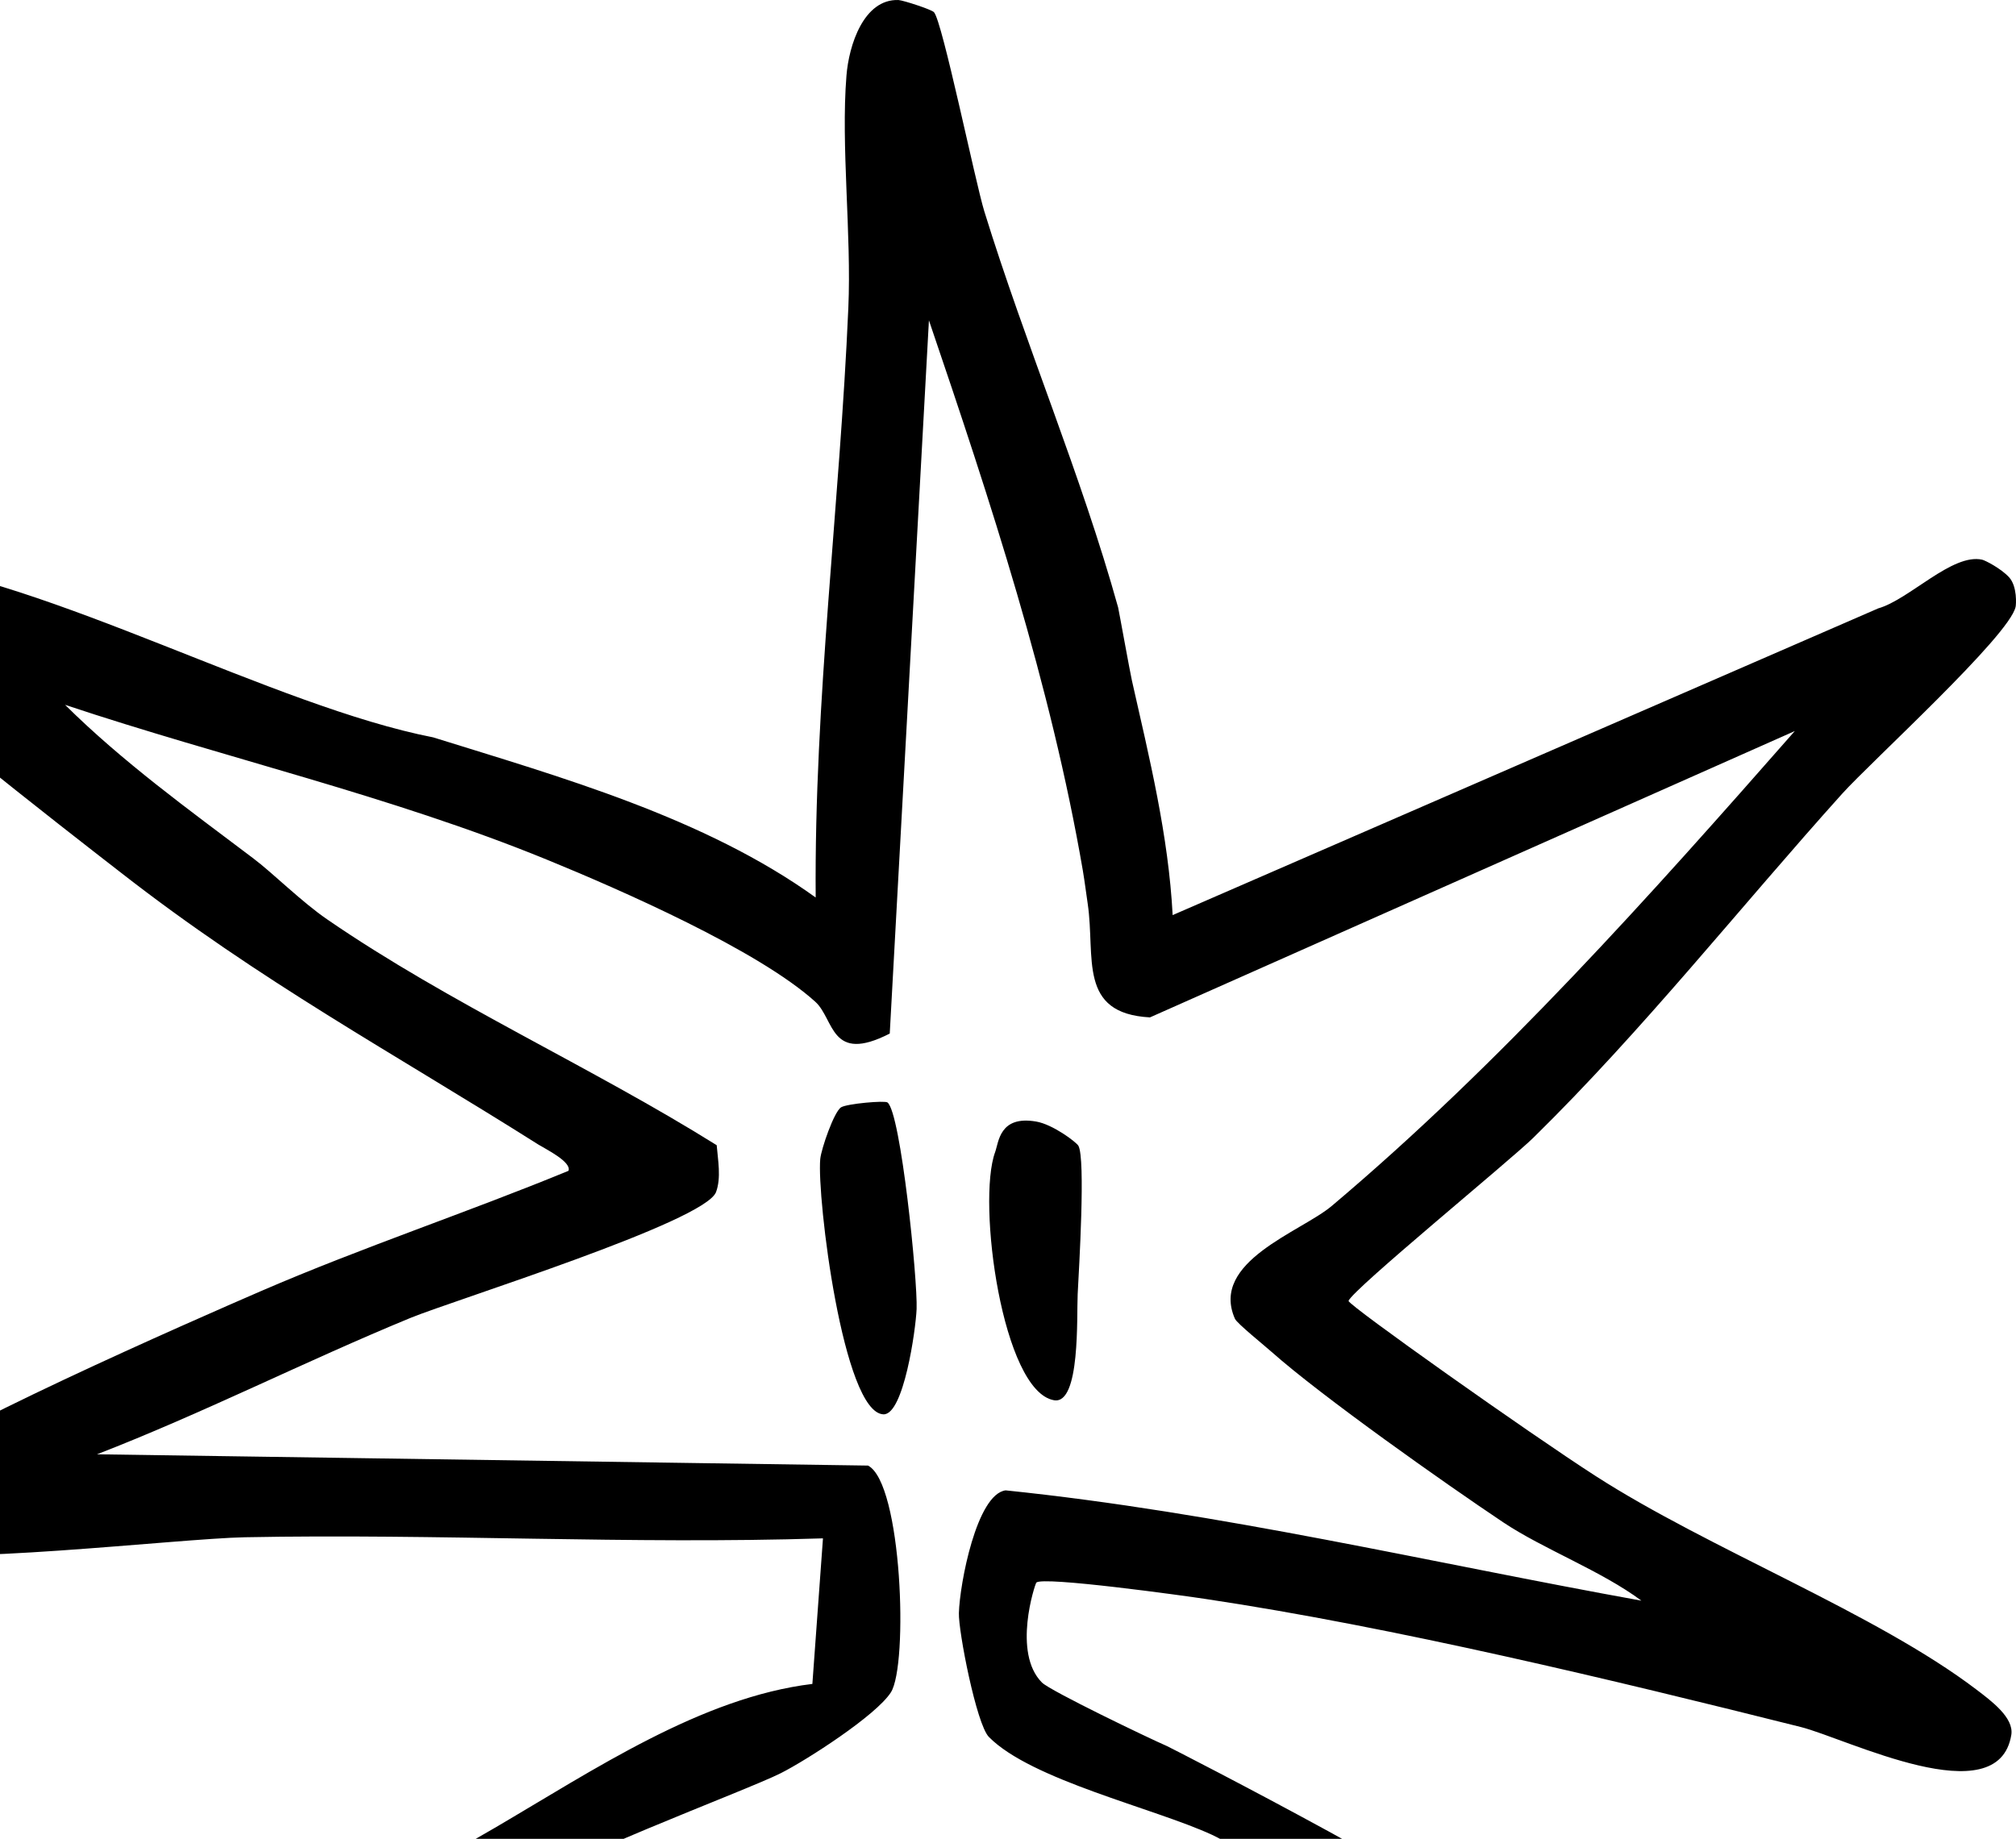 <svg width="536" height="489" viewBox="0 0 536 489" fill="none" xmlns="http://www.w3.org/2000/svg">
<g clip-path="url(#clip0_4218_14)">
<path d="M535.894 161.382C534.222 169.123 497.529 202.492 489.808 211.049C462.585 241.315 436.801 273.978 407.661 302.572C401.368 308.733 359.657 342.873 358.531 345.951C358.599 347.185 406.569 381.164 424.228 392.516C454.41 411.962 498.731 428.963 525.521 449.342C529.403 452.304 535.468 456.763 534.757 461.331C531.304 482.738 491.041 462.347 478.739 459.254C429.44 446.897 370.548 432.696 320.601 425.226C315.438 424.434 276.924 419.072 275.521 420.882C275.167 421.326 269.117 439.538 277.038 447.449C279.319 449.697 305.459 462.256 310.208 464.31C311.03 464.643 394.689 507.476 399.644 516.136C399.797 516.425 399.946 516.841 400.078 517.351C392.655 515.524 377.971 515.006 373.904 515.769C372.757 515.982 371.588 516.643 370.42 517.51L370.475 517.048C370.32 514.259 327.663 490.434 322.245 487.934C306.805 480.817 274.166 473.353 262.918 461.911C259.598 458.539 254.778 433.656 254.943 428.956C255.156 421.192 259.668 397.353 267.369 396.332C324.505 402.224 380.168 415.525 436.403 425.664C425.785 417.742 410.256 411.925 399.626 404.806C384.014 394.361 351.528 371.43 338.095 359.524C336.345 357.946 328.836 351.905 328.333 350.694C321.628 335.491 345.922 327.577 354.058 320.717C398.861 282.922 438.605 238.329 477.193 194.408L305.744 270.554C286.497 269.519 291.27 254.553 289.201 240.39C288.671 236.819 288.461 234.891 287.893 231.471C279.402 182.123 263.327 133.241 246.977 85.187L236.559 274.857C220.721 282.957 221.902 271.091 216.789 266.419C201.59 252.66 165.023 236.641 145.33 228.578C103.635 211.546 59.864 201.624 17.305 187.438C32.532 202.538 50.166 215.302 67.257 228.2C72.548 232.162 80.085 239.773 87.087 244.559C119.585 266.892 157.158 283.67 190.55 304.544C190.87 308.46 191.787 313.202 190.379 316.996C187.477 324.92 121.081 345.606 109.162 350.462C81.188 361.973 54.029 375.801 25.794 386.742L230.784 389.742C239.822 394.415 241.531 442.738 236.863 450.048C232.945 456.194 214.414 468.1 207.604 471.538C198.271 476.263 144.397 496.142 141.734 501.737L136.055 509.642L123.208 490.891L131.549 486.084C157.863 470.685 186.496 451.374 215.989 447.807L218.805 409.097C167.584 410.733 116.328 407.809 65.07 408.805C47.574 409.129 -17.544 416.82 -28.799 412.109C-36.303 409.014 -34.679 397.515 -29.783 392.45C-20.203 382.437 52.263 350.75 69.524 343.283C96.223 331.74 124.273 322.426 151.147 311.354C152.037 308.989 145.053 305.556 143.211 304.419C104.395 279.9 69.181 260.95 32.166 232.078C17.525 220.719 -34.228 180.597 -43.054 169.181C-44.043 167.894 -47.301 164.403 -47.433 164.09C-50.766 152.588 -38.72 148.15 -29.328 149.248C13.205 154.226 72.837 187.824 115.183 196.093C148.91 206.614 187.287 217.373 216.87 238.676C216.452 186.301 223.279 134.215 225.549 81.899C226.415 62.298 223.541 38.764 225.048 20.149C225.679 12.041 229.632 -0.299 238.865 0.006C240.212 0.091 247.681 2.535 248.317 3.245C250.551 5.656 259.267 48.26 261.703 56.21C272.664 91.683 287.519 126.413 297.277 161.528C297.502 162.49 300.447 178.807 300.947 180.981C305.583 201.517 310.661 222.142 311.777 243.353L499.373 161.786C507.644 159.436 519.034 147.075 527.005 148.838C527.771 149.013 531.928 151.1 534.161 153.512C536.397 155.969 536.026 160.886 535.894 161.386V161.382Z" fill="black"/>
<path d="M235.96 293.175C239.494 295.884 244.008 340.502 243.701 348.101C243.477 353.629 240.255 376.314 234.878 376.113C224.126 375.708 217.161 318.265 218.081 308.233C218.328 305.551 221.765 295.586 223.637 294.459C225.227 293.501 235.223 292.612 235.959 293.176L235.96 293.175Z" fill="black"/>
<path d="M286.717 304.702C288.644 308.094 286.879 337.283 286.525 344.153C286.23 349.865 287.293 373.58 280.241 372.366C266.511 370.002 259.691 319.698 264.576 306.39C265.544 303.751 265.707 296.571 275.482 298.252C279.938 299.017 286.157 303.716 286.717 304.702Z" fill="black"/>
</g>
<defs>
<clipPath id="clip0_4218_14">
<rect width="584" height="574.236" fill="white" transform="translate(-48)"/>
</clipPath>
</defs>
</svg>
